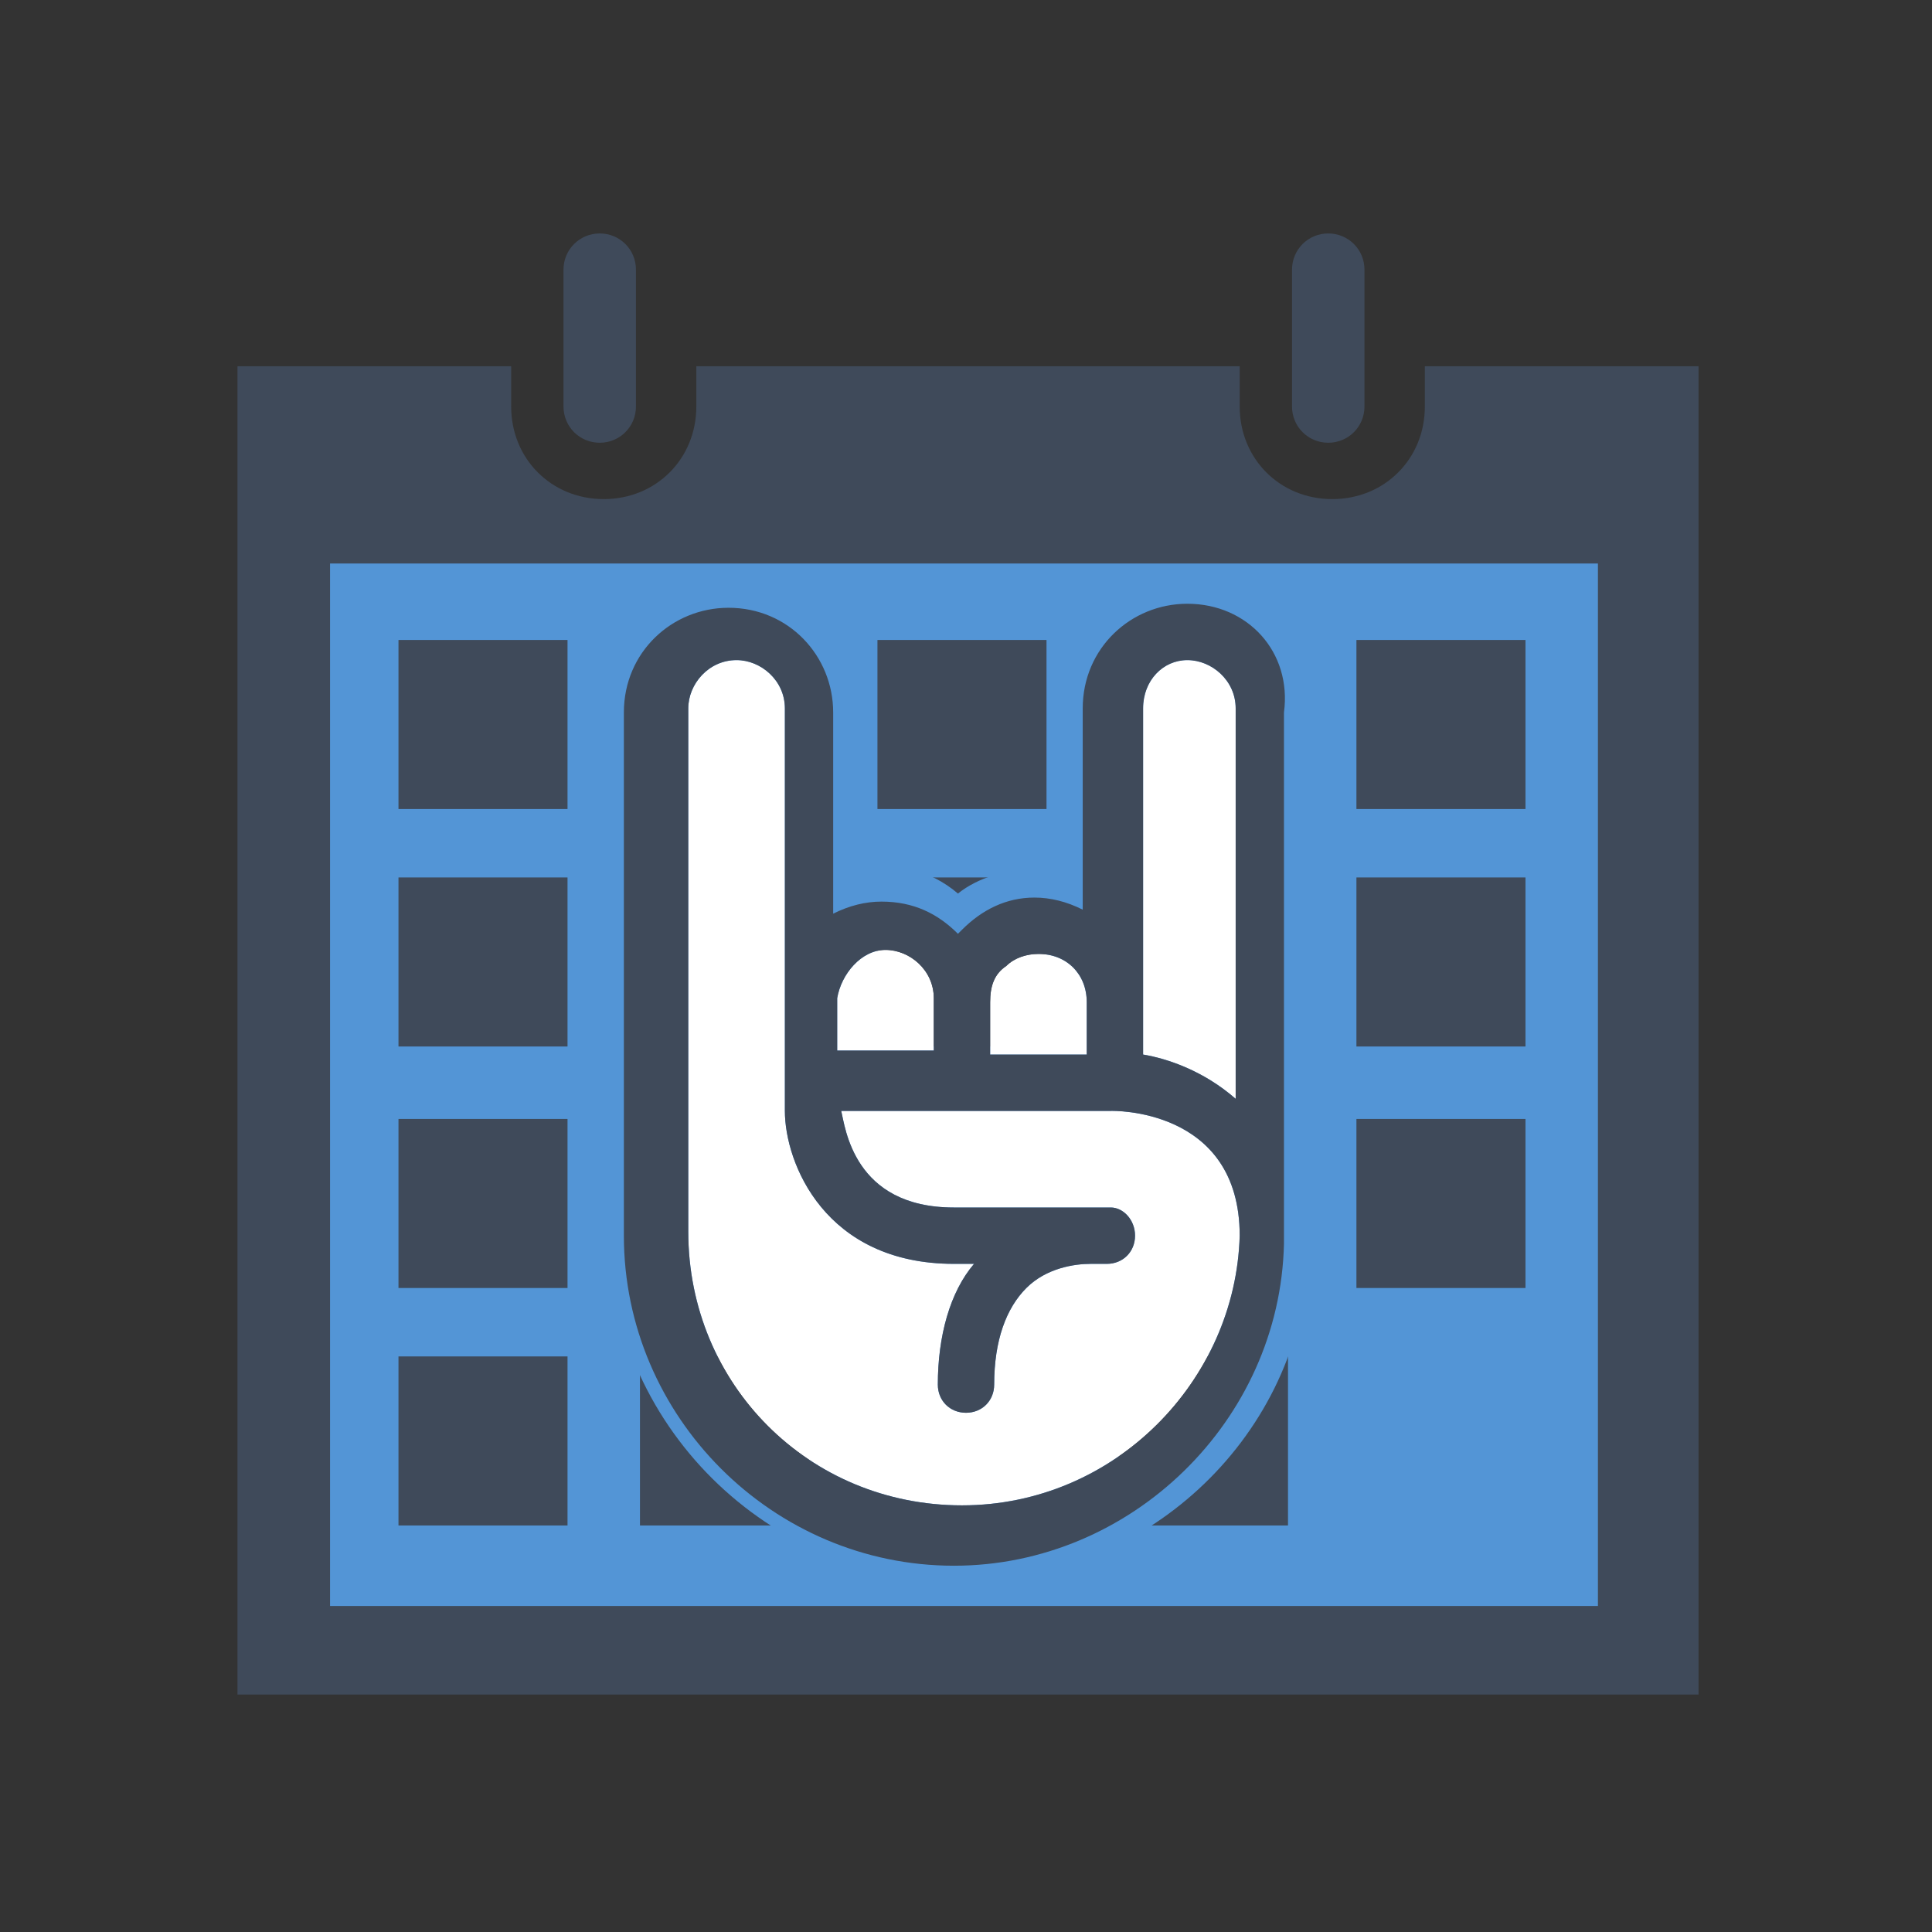 <?xml version="1.0" encoding="utf-8"?>
<!-- Generator: Adobe Illustrator 19.2.1, SVG Export Plug-In . SVG Version: 6.00 Build 0)  -->
<svg version="1.1" id="Layer_1" xmlns="http://www.w3.org/2000/svg" xmlns:xlink="http://www.w3.org/1999/xlink" x="0px" y="0px"
	 viewBox="0 0 48 48" style="enable-background:new 0 0 48 48;" xml:space="preserve">
<rect x="0" y="0" width="48" height="48" fill="#333333" stroke="none"/>
<style type="text/css">
	.st0{fill:#3F4A5A;}
	.st1{fill:#5395D6;}
	.st2{fill:#FFFFFF;}
</style>
<g>
	<path class="st0" d="M35.4,9.1v1c0,1.3-1,2.3-2.3,2.3c-1.3,0-2.3-1-2.3-2.3v-1l-13.5,0v1c0,1.3-1,2.3-2.3,2.3c-1.3,0-2.3-1-2.3-2.3
		l0-1H5.9l0,33l36.3,0l0-33L35.4,9.1z"/>
	<rect x="8.2" y="14" class="st1" width="31.5" height="25.9"/>
	<g>
		<path class="st0" d="M15.8,6.7c0-0.5-0.4-0.9-0.9-0.9c-0.5,0-0.9,0.4-0.9,0.9v3.4c0,0.5,0.4,0.9,0.9,0.9c0.5,0,0.9-0.4,0.9-0.9
			L15.8,6.7z"/>
	</g>
	<g>
		<path class="st0" d="M33.9,6.7c0-0.5-0.4-0.9-0.9-0.9c-0.5,0-0.9,0.4-0.9,0.9v3.4c0,0.5,0.4,0.9,0.9,0.9c0.5,0,0.9-0.4,0.9-0.9
			V6.7z"/>
	</g>
	<g>
		<g>
			<rect x="9.9" y="15.9" class="st0" width="4.2" height="4.2"/>
		</g>
		<g>
			<rect x="21.8" y="15.9" class="st0" width="4.2" height="4.2"/>
		</g>
		<g>
			<rect x="33.7" y="15.9" class="st0" width="4.2" height="4.2"/>
		</g>
		<g>
			<rect x="9.9" y="21.8" class="st0" width="4.2" height="4.2"/>
		</g>
		<g>
			<rect x="21.8" y="21.8" class="st0" width="4.2" height="4.2"/>
		</g>
		<g>
			<rect x="33.7" y="21.8" class="st0" width="4.2" height="4.2"/>
		</g>
		<g>
			<rect x="9.9" y="27.8" class="st0" width="4.2" height="4.2"/>
		</g>
		<g>
			<rect x="33.7" y="27.8" class="st0" width="4.2" height="4.2"/>
		</g>
		<g>
			<rect x="9.9" y="33.7" class="st0" width="4.2" height="4.2"/>
		</g>
		<g>
			<rect x="15.9" y="33.7" class="st0" width="4.2" height="4.2"/>
		</g>
		<g>
			<rect x="27.8" y="33.7" class="st0" width="4.2" height="4.2"/>
		</g>
	</g>
	<g>
		<path class="st2" d="M29.5,16.4c0.6,0,1.2,0.5,1.2,1.2l0,9.7c-0.8-0.7-1.7-1-2.3-1.1l0-1.4h0c0,0,0,0,0,0l0-7.2
			C28.4,16.9,28.9,16.4,29.5,16.4z M25,24c0.2-0.2,0.5-0.3,0.8-0.3c0.7,0,1.2,0.5,1.2,1.2l0,1.3l-2.4,0l0-1.3c0,0,0,0,0,0
			C24.6,24.5,24.7,24.2,25,24z M22,23.6c0.6,0,1.2,0.5,1.2,1.2c0,0,0,0,0,0l0,1.3l-2.4,0l0-1.3C20.9,24.2,21.4,23.6,22,23.6z
			 M23.9,37.4c-3.8,0-6.8-3-6.8-6.8l0-13c0-0.6,0.5-1.2,1.2-1.2c0.6,0,1.2,0.5,1.2,1.2l0,4.8c0,0,0,0,0,0l0,1.6l0,3.6h0
			c0,1.3,1,3.8,4.2,3.8l0.5,0c-0.6,0.7-0.9,1.8-0.9,3c0,0.4,0.3,0.7,0.7,0.7c0.4,0,0.7-0.3,0.7-0.7c0-1.1,0.3-1.9,0.8-2.4
			c0.5-0.5,1.2-0.6,1.6-0.6l0.4,0c0.4,0,0.7-0.3,0.7-0.7c0-0.4-0.3-0.7-0.6-0.7c0,0-0.2,0-0.5,0l-3.4,0c-2.5,0-2.7-2-2.8-2.4l6.7,0
			c0,0,3.2-0.1,3.2,3.1C30.7,34.3,27.7,37.4,23.9,37.4z"/>
		<g>
			<g>
				<path class="st1" d="M23.9,39.3c-4.8,0-8.8-3.9-8.8-8.8l0-13c0-1.7,1.4-3.1,3.1-3.1s3.1,1.4,3.1,3.1l0,4.1
					c0.9-0.2,1.8,0,2.5,0.6c0.5-0.4,1.2-0.6,1.9-0.6c0.2,0,0.4,0,0.6,0.1l0-4.1c0-1.7,1.4-3.1,3.1-3.1c1.7,0,3.1,1.4,3.1,3.1l0,13.8
					h0C32.2,35.8,28.4,39.3,23.9,39.3z M18.3,15.6c-1.1,0-2,0.9-2,2l0,13c0,4.2,3.4,7.6,7.6,7.6c4.1,0,7.5-3.3,7.6-7.4l0-0.2l0-13
					c0-1.1-0.9-2-2-2c-1.1,0-2,0.9-2,2l0,5.9l-0.9-0.4c-0.3-0.2-0.6-0.2-0.9-0.2c-0.5,0-1,0.2-1.4,0.6l0,0.1l-0.4,0.5l-0.4-0.5
					c-0.4-0.4-0.9-0.6-1.5-0.6c-0.3,0-0.6,0.1-0.9,0.2l-0.9,0.4l0-5.9C20.3,16.5,19.4,15.6,18.3,15.6z"/>
			</g>
			<path class="st0" d="M29.5,15c-1.4,0-2.6,1.1-2.6,2.6l0,5c-0.4-0.2-0.8-0.3-1.2-0.3c-0.7,0-1.3,0.3-1.8,0.8c0,0,0,0-0.1,0.1
				c-0.5-0.5-1.1-0.8-1.9-0.8c-0.4,0-0.8,0.1-1.2,0.3l0-5c0-1.4-1.1-2.6-2.6-2.6c-1.4,0-2.6,1.1-2.6,2.6l0,13c0,4.5,3.7,8.2,8.2,8.2
				c4.4,0,8.1-3.6,8.2-8h0l0-13.2C32.1,16.2,31,15,29.5,15z M29.5,16.4c0.6,0,1.2,0.5,1.2,1.2l0,9.7c-0.8-0.7-1.7-1-2.3-1.1l0-1.4h0
				c0,0,0,0,0,0l0-7.2C28.4,16.9,28.9,16.4,29.5,16.4z M25,24c0.2-0.2,0.5-0.3,0.8-0.3c0.7,0,1.2,0.5,1.2,1.2l0,1.3l-2.4,0l0-1.3
				c0,0,0,0,0,0C24.6,24.5,24.7,24.2,25,24z M22,23.6c0.6,0,1.2,0.5,1.2,1.2c0,0,0,0,0,0l0,1.3l-2.4,0l0-1.3
				C20.9,24.2,21.4,23.6,22,23.6z M23.9,37.4c-3.8,0-6.8-3-6.8-6.8l0-13c0-0.6,0.5-1.2,1.2-1.2c0.6,0,1.2,0.5,1.2,1.2l0,4.8
				c0,0,0,0,0,0l0,1.6l0,3.6h0c0,1.3,1,3.8,4.2,3.8l0.5,0c-0.6,0.7-0.9,1.8-0.9,3c0,0.4,0.3,0.7,0.7,0.7c0.4,0,0.7-0.3,0.7-0.7
				c0-1.1,0.3-1.9,0.8-2.4c0.5-0.5,1.2-0.6,1.6-0.6l0.4,0c0.4,0,0.7-0.3,0.7-0.7c0-0.4-0.3-0.7-0.6-0.7c0,0-0.2,0-0.5,0l-3.4,0
				c-2.5,0-2.7-2-2.8-2.4l6.7,0c0,0,3.2-0.1,3.2,3.1C30.7,34.3,27.7,37.4,23.9,37.4z"/>
		</g>
	</g>
</g>
</svg>
